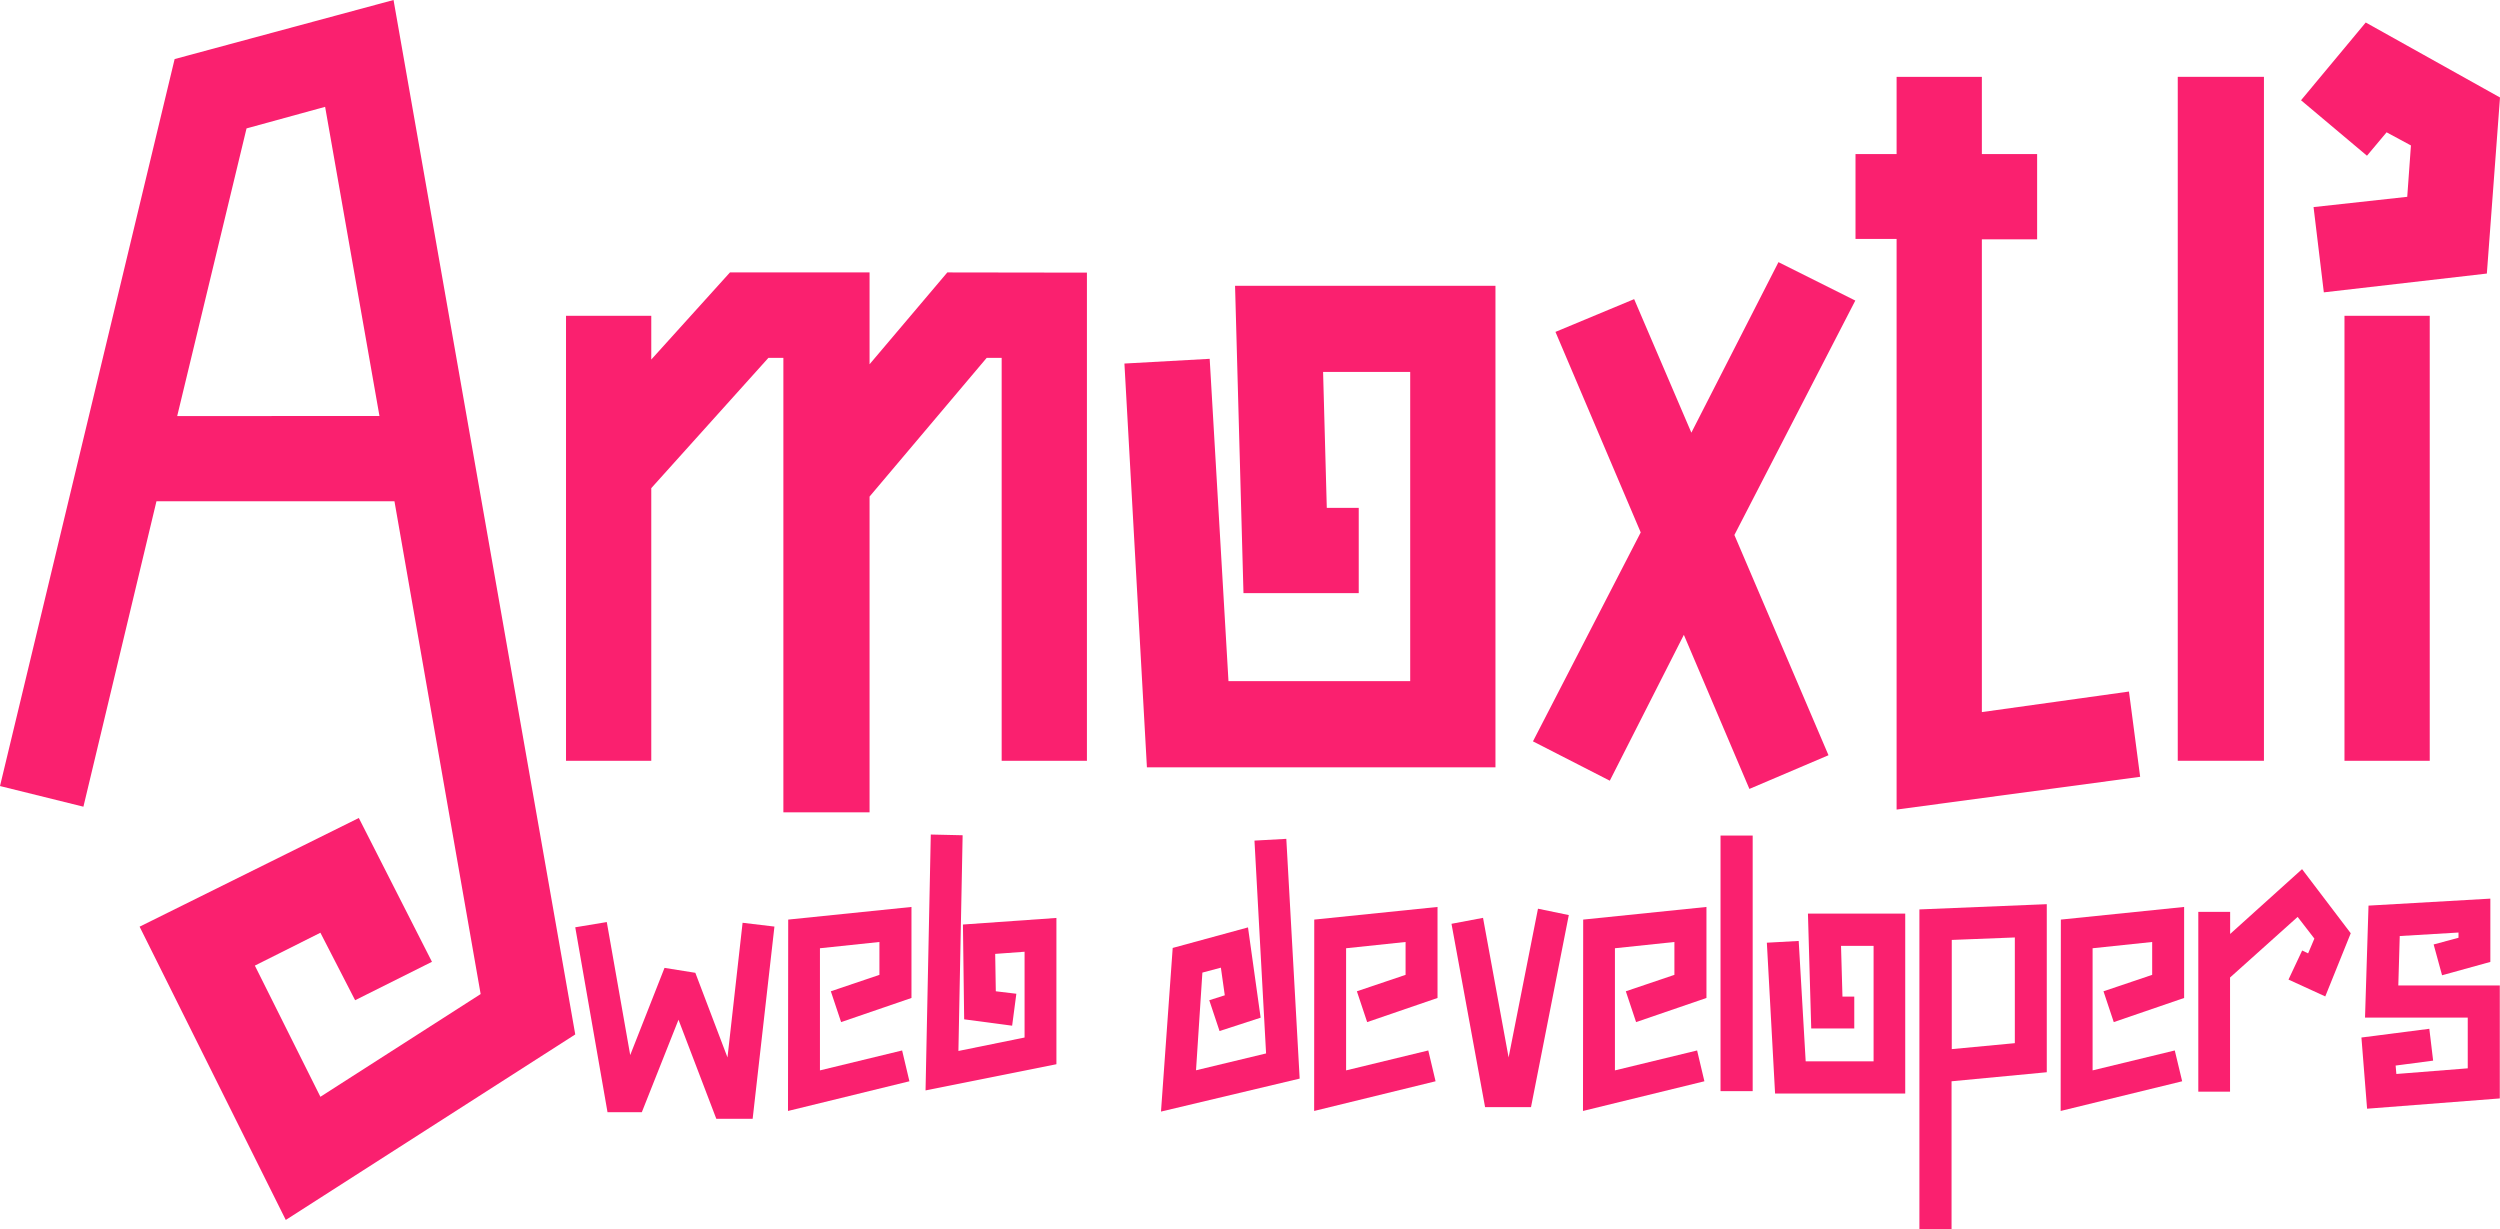 <svg id="Capa_1" data-name="Capa 1" xmlns="http://www.w3.org/2000/svg" viewBox="0 0 243.37 119.68"><defs><style>.cls-1{fill:#fa206f;}</style></defs><path class="cls-1" d="M56,100.7,27.82,118.76,13.59,90.21,34.93,79.63l7.12,14-7.48,3.74-3.38-6.57L24.81,94l6.38,12.77,15.6-10L38.4,48.8H15.23L8.12,78.53,0,76.52,17,5.75,38.31,0ZM36.94,40.5,31.65,10.4,24,12.5l-6.75,28Z"/><path class="cls-1" d="M105.81,26.54V74.06h-8.3V34.84H96.05l-11.4,13.5V79.08H76.26V34.84H74.8L63.4,47.52V74.06H55.1V30.74h8.3V35l7.66-8.48H84.65v8.94l7.57-8.94Z"/><path class="cls-1" d="M111.65,74.7l-2.19-39.31,8.3-.46,1.83,31.38h17.69V36.21H128.8l.36,13.23h3.11v8.3H121.05l-.82-29.92h25.35V74.7Z"/><path class="cls-1" d="M168.84,52.08,178,73.52,170.3,76.8l-6.38-15L156.71,76l-7.48-3.83,10.49-20.34-8.3-19.52,7.66-3.19,5.57,13,8.48-16.6,7.48,3.74Z"/><path class="cls-1" d="M184.63,78.81V23.26h-4V15h4V7.48h8.3V15h5.38v8.3h-5.38V69.32l14.32-2,1.09,8.3Z"/><path class="cls-1" d="M212,74.06V7.48h8.39V74.06Z"/><path class="cls-1" d="M243.37,9.49l-1.28,17.14-15.87,1.83-1-8.3,9.12-1,.36-5-2.37-1.28-1.91,2.28L224,9.76l6.3-7.57ZM228.23,30.74h8.3V74.06h-8.3Z"/><path class="cls-1" d="M69.73,108.91l-3.68-9.64-3.57,9H59.14L56,90.27l3.07-.51,2.28,12.95,3.34-8.49,3,.48,3.13,8.24,1.47-13.11,3.1.37-2.12,18.71Z"/><path class="cls-1" d="M76.73,89.52l12-1.23v8.86L81.88,99.5l-1-3,4.73-1.6v-3.2l-5.79.61v11.89l8-1.94.71,3-11.82,2.89Z"/><path class="cls-1" d="M90.61,81.24l3.1.07-.41,21L99.74,101V92.65l-2.86.21.06,3.64,2,.24-.41,3.11-4.67-.62L93.74,90l9.1-.64v14.24L90.1,106.15Z"/><path class="cls-1" d="M114.16,92.28l7.33-2,1.23,8.79-4,1.3-1-3,1.51-.48-.38-2.69-1.8.48-.62,9.51,6.82-1.64-1.13-20.72,3.1-.17,1.3,23.34-13.5,3.21Z"/><path class="cls-1" d="M127.94,89.52l12-1.23v8.86l-6.85,2.35-1-3,4.74-1.6v-3.2l-5.79.61v11.89l8-1.94.71,3-11.82,2.89Z"/><path class="cls-1" d="M144.57,107.78,141.3,89.93l3.07-.58,2.49,13.59,2.86-14.48,3,.62-3.68,18.7Z"/><path class="cls-1" d="M154.12,89.52l12-1.23v8.86l-6.85,2.35-1-3,4.73-1.6v-3.2l-5.79.61v11.89l8-1.94.71,3-11.82,2.89Z"/><path class="cls-1" d="M167.49,106.22V81.34h3.13v24.88Z"/><path class="cls-1" d="M172.8,106.45,172,91.77l3.1-.17.68,11.72h6.61V92.08h-3.17l.14,4.94h1.15v3.1h-4.19L176,88.94h9.47v17.51Z"/><path class="cls-1" d="M186.85,119.68V88.53l12.4-.51v16.36l-9.27.88v14.42ZM190,102.13l6.14-.58V91.26L190,91.5Z"/><path class="cls-1" d="M200.62,89.52l12-1.23v8.86l-6.85,2.35-1-3,4.74-1.6v-3.2l-5.8.61v11.89l8-1.94.72,3-11.83,2.89Z"/><path class="cls-1" d="M228.84,90.85,226.36,97l-3.58-1.64,1.33-2.83.58.28.61-1.44-1.63-2.11-6.58,5.9v11.11H214V88.77h3.1v2.15l7-6.31Z"/><path class="cls-1" d="M229.88,101l6.61-.85.37,3.1-3.65.48.07.82,6.95-.55V99.06h-10l.34-10.9,11.86-.68v6.16l-4.7,1.3-.82-3,2.42-.65v-.51l-5.72.34-.14,4.81h9.88v11l-12.92,1Z"/></svg>